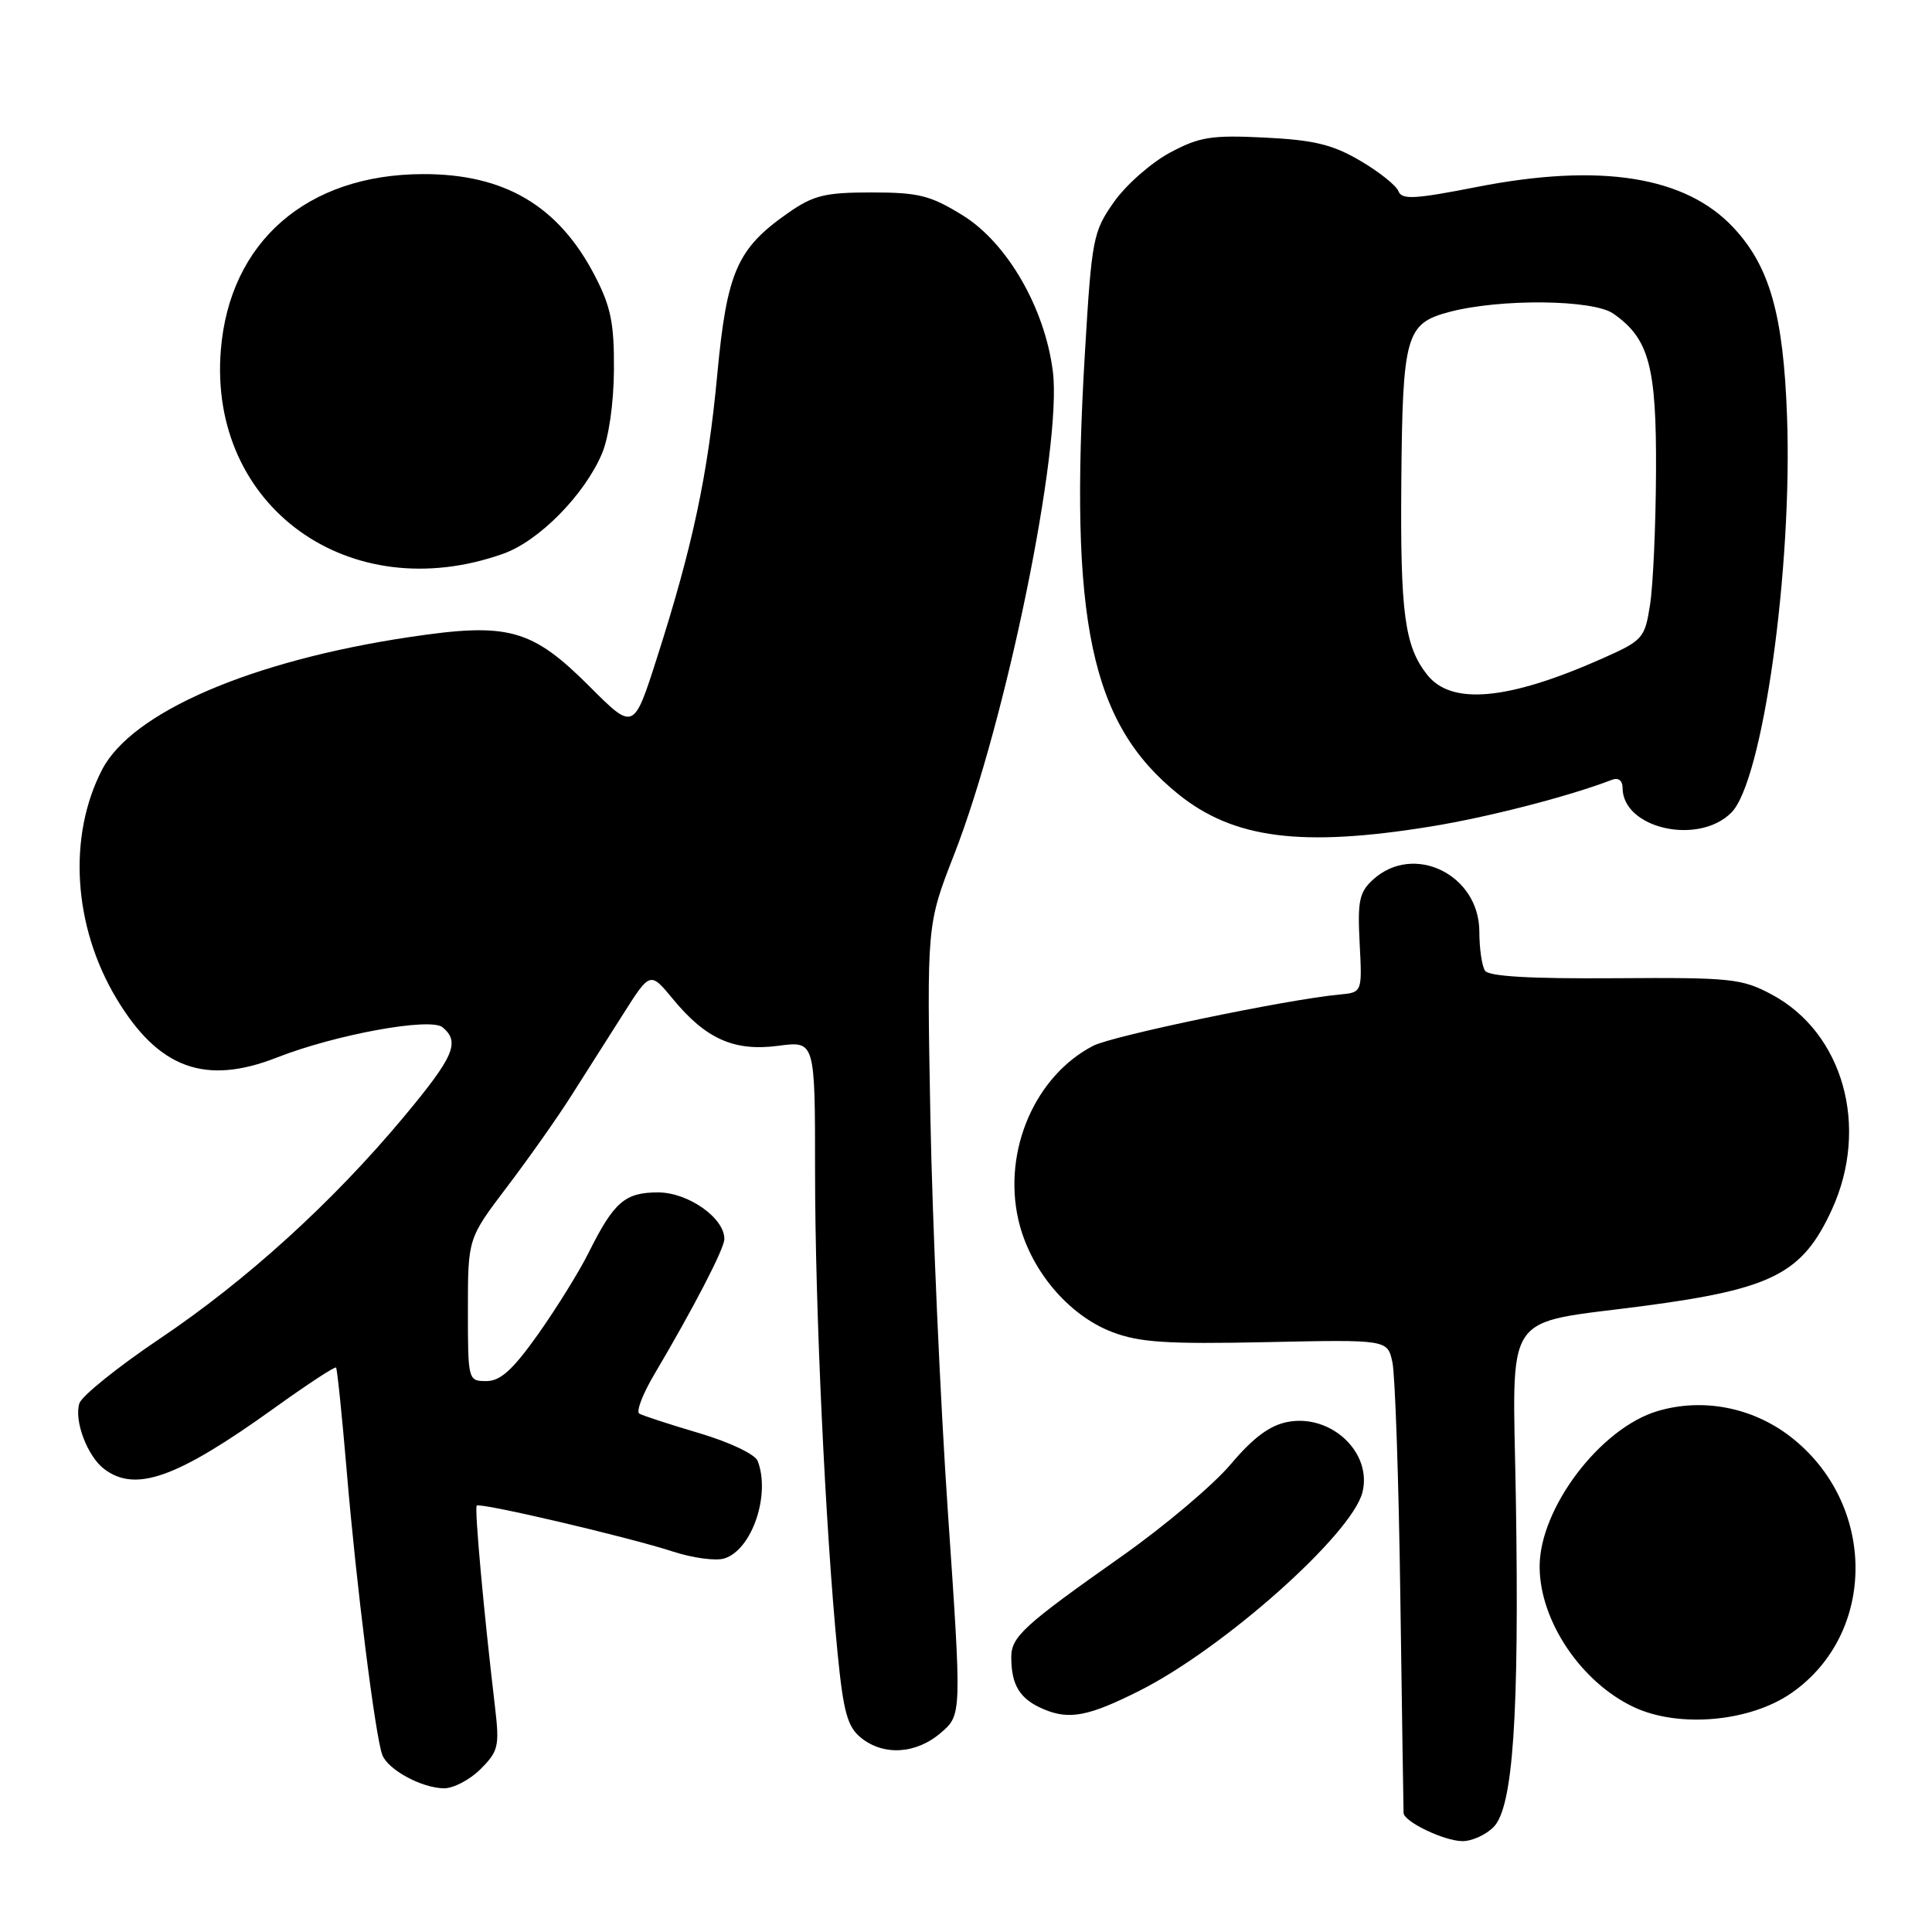 <?xml version="1.0" encoding="UTF-8" standalone="no"?>
<!DOCTYPE svg PUBLIC "-//W3C//DTD SVG 1.1//EN" "http://www.w3.org/Graphics/SVG/1.1/DTD/svg11.dtd" >
<svg xmlns="http://www.w3.org/2000/svg" xmlns:xlink="http://www.w3.org/1999/xlink" version="1.1" viewBox="0 0 256 256">
 <g >
 <path fill="currentColor"
d=" M 197.90 242.10 C 200.49 239.51 201.32 227.37 200.86 198.64 C 200.45 173.05 198.77 175.57 218.00 173.02 C 234.90 170.77 238.86 168.73 242.74 160.26 C 247.74 149.33 244.24 136.84 234.75 131.77 C 230.79 129.66 229.37 129.51 214.00 129.62 C 202.78 129.70 197.26 129.38 196.77 128.62 C 196.36 128.00 196.02 125.67 196.02 123.42 C 195.99 115.89 187.35 111.66 181.96 116.53 C 180.11 118.21 179.87 119.35 180.16 124.98 C 180.50 131.50 180.50 131.50 177.50 131.78 C 170.60 132.42 147.44 137.24 144.86 138.57 C 137.16 142.55 132.88 152.44 134.92 161.54 C 136.40 168.15 141.49 174.26 147.39 176.51 C 150.98 177.88 154.64 178.12 167.81 177.84 C 183.85 177.50 183.85 177.50 184.50 180.50 C 184.86 182.15 185.34 196.10 185.55 211.50 C 185.77 226.90 185.96 239.82 185.98 240.22 C 186.01 241.37 191.30 243.92 193.75 243.96 C 194.99 243.98 196.85 243.15 197.90 242.10 Z  M 63.67 234.42 C 66.05 232.04 66.20 231.38 65.59 226.17 C 64.10 213.59 62.85 199.81 63.17 199.50 C 63.61 199.06 83.26 203.66 89.23 205.61 C 91.83 206.45 94.87 206.86 95.99 206.50 C 99.64 205.35 102.12 198.08 100.40 193.59 C 100.06 192.70 96.70 191.10 92.65 189.90 C 88.72 188.74 85.14 187.57 84.71 187.31 C 84.27 187.04 85.15 184.73 86.67 182.16 C 91.87 173.37 95.95 165.50 95.98 164.20 C 96.03 161.41 91.20 158.00 87.20 158.00 C 82.80 158.00 81.35 159.26 77.99 166.00 C 76.76 168.47 73.76 173.31 71.33 176.75 C 67.95 181.51 66.32 183.00 64.45 183.00 C 62.02 183.00 62.00 182.91 62.00 173.55 C 62.00 164.11 62.00 164.11 67.16 157.30 C 70.00 153.56 73.83 148.14 75.66 145.25 C 77.50 142.36 80.61 137.46 82.58 134.36 C 86.15 128.73 86.15 128.73 89.17 132.38 C 93.54 137.69 97.30 139.35 103.16 138.57 C 108.00 137.93 108.00 137.93 108.00 155.22 C 108.00 173.27 109.38 202.76 110.98 219.00 C 111.75 226.84 112.29 228.81 114.07 230.25 C 117.07 232.69 121.39 232.43 124.66 229.61 C 127.44 227.23 127.44 227.23 125.60 200.36 C 124.59 185.59 123.55 162.03 123.28 148.00 C 122.81 122.50 122.81 122.50 126.42 113.25 C 133.32 95.57 140.76 59.21 139.51 49.23 C 138.46 40.84 133.46 32.18 127.57 28.54 C 123.29 25.89 121.73 25.50 115.49 25.50 C 109.31 25.50 107.79 25.87 104.41 28.23 C 97.66 32.95 96.32 36.01 95.04 49.64 C 93.80 62.93 91.77 72.44 87.05 87.17 C 83.97 96.81 83.97 96.81 78.15 90.99 C 70.46 83.30 67.37 82.45 54.29 84.41 C 33.27 87.55 17.46 94.37 13.52 102.00 C 8.95 110.85 9.70 122.75 15.43 132.31 C 20.99 141.58 27.19 143.86 36.71 140.12 C 44.46 137.08 57.03 134.78 58.64 136.12 C 61.00 138.08 60.17 140.00 53.50 148.00 C 44.10 159.27 32.68 169.65 21.16 177.39 C 15.62 181.12 10.83 184.97 10.52 185.95 C 9.79 188.23 11.57 192.95 13.79 194.64 C 17.96 197.81 23.42 195.86 36.37 186.56 C 40.70 183.45 44.37 181.04 44.53 181.21 C 44.68 181.37 45.32 187.57 45.95 195.00 C 47.19 209.85 49.74 230.17 50.66 232.54 C 51.41 234.50 55.85 236.91 58.80 236.96 C 60.06 236.98 62.25 235.84 63.67 234.42 Z  M 151.03 224.01 C 162.18 218.39 179.14 203.29 180.53 197.74 C 181.85 192.48 176.39 187.33 170.64 188.41 C 168.26 188.86 166.07 190.48 163.09 194.01 C 160.78 196.75 154.30 202.22 148.70 206.17 C 135.63 215.38 134.00 216.87 134.00 219.59 C 134.00 223.32 135.15 225.16 138.32 226.49 C 141.70 227.92 144.29 227.41 151.03 224.01 Z  M 237.37 224.34 C 248.78 216.41 248.68 199.14 237.17 190.31 C 232.14 186.46 225.60 185.21 219.65 186.97 C 212.05 189.22 203.98 199.87 204.01 207.62 C 204.03 214.77 209.50 222.91 216.49 226.20 C 222.45 229.00 231.87 228.16 237.37 224.34 Z  M 189.56 109.52 C 197.15 108.29 207.84 105.54 213.62 103.32 C 214.44 103.00 215.00 103.44 215.00 104.39 C 215.00 109.78 225.03 112.06 229.41 107.68 C 233.57 103.52 237.53 75.31 236.79 55.11 C 236.30 41.67 234.49 35.30 229.70 30.17 C 223.34 23.35 212.05 21.56 195.66 24.78 C 187.44 26.39 185.74 26.49 185.30 25.33 C 185.00 24.57 182.72 22.75 180.22 21.29 C 176.58 19.15 174.09 18.55 167.59 18.23 C 160.50 17.88 158.94 18.13 155.00 20.24 C 152.53 21.57 149.20 24.50 147.60 26.77 C 144.84 30.70 144.66 31.58 143.76 46.69 C 141.64 82.33 144.50 95.86 156.13 105.23 C 163.46 111.14 172.47 112.29 189.56 109.52 Z  M 66.69 73.37 C 71.41 71.69 77.41 65.61 79.75 60.14 C 80.67 57.98 81.32 53.45 81.35 49.00 C 81.39 42.81 80.94 40.62 78.80 36.50 C 73.99 27.25 66.83 23.03 56.00 23.07 C 40.65 23.12 30.41 32.05 29.26 46.40 C 27.59 67.13 46.31 80.62 66.69 73.37 Z  M 189.10 89.40 C 186.12 85.61 185.54 81.31 185.68 64.00 C 185.84 44.37 186.27 42.86 192.06 41.33 C 198.82 39.55 211.10 39.68 213.78 41.56 C 218.51 44.87 219.50 48.52 219.43 62.50 C 219.40 69.65 219.04 77.58 218.64 80.13 C 217.94 84.60 217.71 84.86 212.21 87.30 C 199.80 92.80 192.31 93.48 189.10 89.40 Z "/>
</g>
</svg>